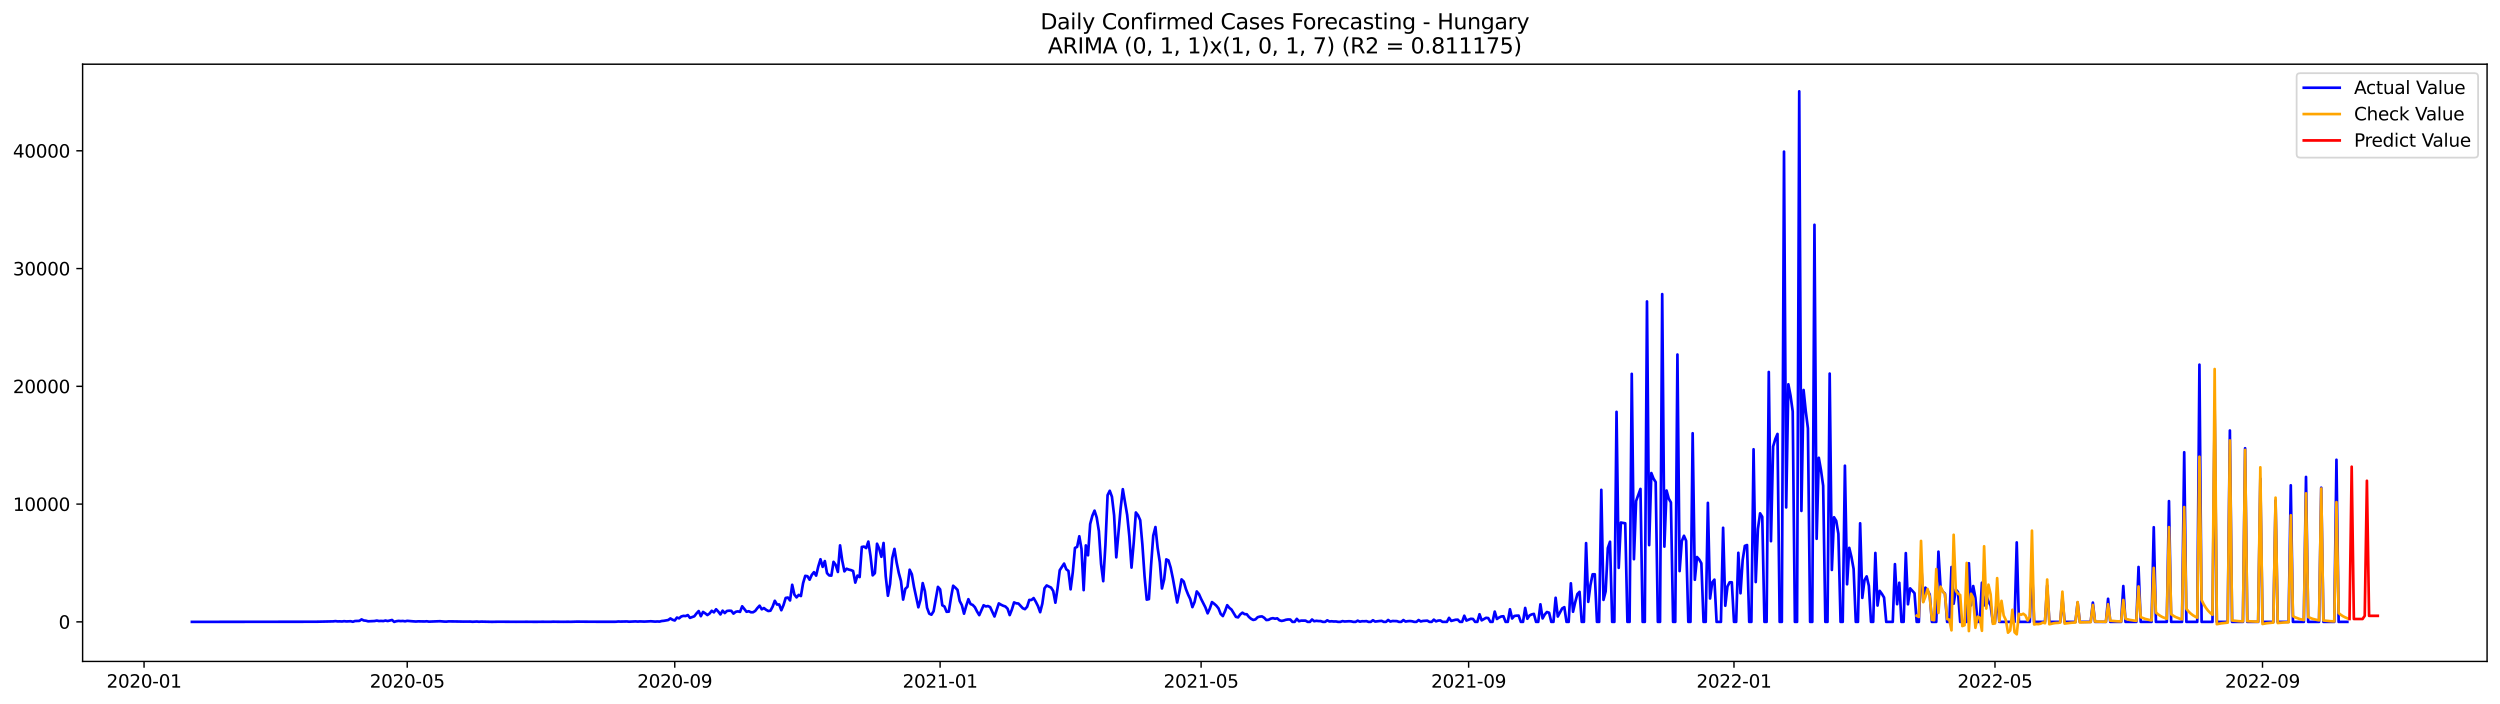 <?xml version="1.0" encoding="utf-8" standalone="no"?>
<!DOCTYPE svg PUBLIC "-//W3C//DTD SVG 1.1//EN"
  "http://www.w3.org/Graphics/SVG/1.1/DTD/svg11.dtd">
<svg xmlns:xlink="http://www.w3.org/1999/xlink" width="1392.412pt" height="392.274pt" viewBox="0 0 1392.412 392.274" xmlns="http://www.w3.org/2000/svg" version="1.1">
 <defs>
  <style type="text/css">*{stroke-linejoin: round; stroke-linecap: butt}</style>
 </defs>
 <g id="figure_1">
  <g id="patch_1">
   <path d="M 0 392.274 
L 1392.412 392.274 
L 1392.412 0 
L 0 0 
z
" style="fill: #ffffff"/>
  </g>
  <g id="axes_1">
   <g id="patch_2">
    <path d="M 46.013 368.396 
L 1385.213 368.396 
L 1385.213 35.755 
L 46.013 35.755 
z
" style="fill: #ffffff"/>
   </g>
   <g id="matplotlib.axis_1">
    <g id="xtick_1">
     <g id="line2d_1">
      <defs>
       <path id="ma8d5a9055b" d="M 0 0 
L 0 3.5 
" style="stroke: #000000; stroke-width: 0.8"/>
      </defs>
      <g>
       <use xlink:href="#ma8d5a9055b" x="80.234" y="368.396" style="stroke: #000000; stroke-width: 0.8"/>
      </g>
     </g>
     <g id="text_1">
      <!-- 2020-01 -->
      <g transform="translate(59.343 382.994)scale(0.1 -0.1)">
       <defs>
        <path id="DejaVuSans-32" d="M 1228 531 
L 3431 531 
L 3431 0 
L 469 0 
L 469 531 
Q 828 903 1448 1529 
Q 2069 2156 2228 2338 
Q 2531 2678 2651 2914 
Q 2772 3150 2772 3378 
Q 2772 3750 2511 3984 
Q 2250 4219 1831 4219 
Q 1534 4219 1204 4116 
Q 875 4013 500 3803 
L 500 4441 
Q 881 4594 1212 4672 
Q 1544 4750 1819 4750 
Q 2544 4750 2975 4387 
Q 3406 4025 3406 3419 
Q 3406 3131 3298 2873 
Q 3191 2616 2906 2266 
Q 2828 2175 2409 1742 
Q 1991 1309 1228 531 
z
" transform="scale(0.016)"/>
        <path id="DejaVuSans-30" d="M 2034 4250 
Q 1547 4250 1301 3770 
Q 1056 3291 1056 2328 
Q 1056 1369 1301 889 
Q 1547 409 2034 409 
Q 2525 409 2770 889 
Q 3016 1369 3016 2328 
Q 3016 3291 2770 3770 
Q 2525 4250 2034 4250 
z
M 2034 4750 
Q 2819 4750 3233 4129 
Q 3647 3509 3647 2328 
Q 3647 1150 3233 529 
Q 2819 -91 2034 -91 
Q 1250 -91 836 529 
Q 422 1150 422 2328 
Q 422 3509 836 4129 
Q 1250 4750 2034 4750 
z
" transform="scale(0.016)"/>
        <path id="DejaVuSans-2d" d="M 313 2009 
L 1997 2009 
L 1997 1497 
L 313 1497 
L 313 2009 
z
" transform="scale(0.016)"/>
        <path id="DejaVuSans-31" d="M 794 531 
L 1825 531 
L 1825 4091 
L 703 3866 
L 703 4441 
L 1819 4666 
L 2450 4666 
L 2450 531 
L 3481 531 
L 3481 0 
L 794 0 
L 794 531 
z
" transform="scale(0.016)"/>
       </defs>
       <use xlink:href="#DejaVuSans-32"/>
       <use xlink:href="#DejaVuSans-30" x="63.623"/>
       <use xlink:href="#DejaVuSans-32" x="127.246"/>
       <use xlink:href="#DejaVuSans-30" x="190.869"/>
       <use xlink:href="#DejaVuSans-2d" x="254.492"/>
       <use xlink:href="#DejaVuSans-30" x="290.576"/>
       <use xlink:href="#DejaVuSans-31" x="354.199"/>
      </g>
     </g>
    </g>
    <g id="xtick_2">
     <g id="line2d_2">
      <g>
       <use xlink:href="#ma8d5a9055b" x="226.814" y="368.396" style="stroke: #000000; stroke-width: 0.8"/>
      </g>
     </g>
     <g id="text_2">
      <!-- 2020-05 -->
      <g transform="translate(205.922 382.994)scale(0.1 -0.1)">
       <defs>
        <path id="DejaVuSans-35" d="M 691 4666 
L 3169 4666 
L 3169 4134 
L 1269 4134 
L 1269 2991 
Q 1406 3038 1543 3061 
Q 1681 3084 1819 3084 
Q 2600 3084 3056 2656 
Q 3513 2228 3513 1497 
Q 3513 744 3044 326 
Q 2575 -91 1722 -91 
Q 1428 -91 1123 -41 
Q 819 9 494 109 
L 494 744 
Q 775 591 1075 516 
Q 1375 441 1709 441 
Q 2250 441 2565 725 
Q 2881 1009 2881 1497 
Q 2881 1984 2565 2268 
Q 2250 2553 1709 2553 
Q 1456 2553 1204 2497 
Q 953 2441 691 2322 
L 691 4666 
z
" transform="scale(0.016)"/>
       </defs>
       <use xlink:href="#DejaVuSans-32"/>
       <use xlink:href="#DejaVuSans-30" x="63.623"/>
       <use xlink:href="#DejaVuSans-32" x="127.246"/>
       <use xlink:href="#DejaVuSans-30" x="190.869"/>
       <use xlink:href="#DejaVuSans-2d" x="254.492"/>
       <use xlink:href="#DejaVuSans-30" x="290.576"/>
       <use xlink:href="#DejaVuSans-35" x="354.199"/>
      </g>
     </g>
    </g>
    <g id="xtick_3">
     <g id="line2d_3">
      <g>
       <use xlink:href="#ma8d5a9055b" x="375.815" y="368.396" style="stroke: #000000; stroke-width: 0.8"/>
      </g>
     </g>
     <g id="text_3">
      <!-- 2020-09 -->
      <g transform="translate(354.924 382.994)scale(0.1 -0.1)">
       <defs>
        <path id="DejaVuSans-39" d="M 703 97 
L 703 672 
Q 941 559 1184 500 
Q 1428 441 1663 441 
Q 2288 441 2617 861 
Q 2947 1281 2994 2138 
Q 2813 1869 2534 1725 
Q 2256 1581 1919 1581 
Q 1219 1581 811 2004 
Q 403 2428 403 3163 
Q 403 3881 828 4315 
Q 1253 4750 1959 4750 
Q 2769 4750 3195 4129 
Q 3622 3509 3622 2328 
Q 3622 1225 3098 567 
Q 2575 -91 1691 -91 
Q 1453 -91 1209 -44 
Q 966 3 703 97 
z
M 1959 2075 
Q 2384 2075 2632 2365 
Q 2881 2656 2881 3163 
Q 2881 3666 2632 3958 
Q 2384 4250 1959 4250 
Q 1534 4250 1286 3958 
Q 1038 3666 1038 3163 
Q 1038 2656 1286 2365 
Q 1534 2075 1959 2075 
z
" transform="scale(0.016)"/>
       </defs>
       <use xlink:href="#DejaVuSans-32"/>
       <use xlink:href="#DejaVuSans-30" x="63.623"/>
       <use xlink:href="#DejaVuSans-32" x="127.246"/>
       <use xlink:href="#DejaVuSans-30" x="190.869"/>
       <use xlink:href="#DejaVuSans-2d" x="254.492"/>
       <use xlink:href="#DejaVuSans-30" x="290.576"/>
       <use xlink:href="#DejaVuSans-39" x="354.199"/>
      </g>
     </g>
    </g>
    <g id="xtick_4">
     <g id="line2d_4">
      <g>
       <use xlink:href="#ma8d5a9055b" x="523.606" y="368.396" style="stroke: #000000; stroke-width: 0.8"/>
      </g>
     </g>
     <g id="text_4">
      <!-- 2021-01 -->
      <g transform="translate(502.715 382.994)scale(0.1 -0.1)">
       <use xlink:href="#DejaVuSans-32"/>
       <use xlink:href="#DejaVuSans-30" x="63.623"/>
       <use xlink:href="#DejaVuSans-32" x="127.246"/>
       <use xlink:href="#DejaVuSans-31" x="190.869"/>
       <use xlink:href="#DejaVuSans-2d" x="254.492"/>
       <use xlink:href="#DejaVuSans-30" x="290.576"/>
       <use xlink:href="#DejaVuSans-31" x="354.199"/>
      </g>
     </g>
    </g>
    <g id="xtick_5">
     <g id="line2d_5">
      <g>
       <use xlink:href="#ma8d5a9055b" x="668.974" y="368.396" style="stroke: #000000; stroke-width: 0.8"/>
      </g>
     </g>
     <g id="text_5">
      <!-- 2021-05 -->
      <g transform="translate(648.082 382.994)scale(0.1 -0.1)">
       <use xlink:href="#DejaVuSans-32"/>
       <use xlink:href="#DejaVuSans-30" x="63.623"/>
       <use xlink:href="#DejaVuSans-32" x="127.246"/>
       <use xlink:href="#DejaVuSans-31" x="190.869"/>
       <use xlink:href="#DejaVuSans-2d" x="254.492"/>
       <use xlink:href="#DejaVuSans-30" x="290.576"/>
       <use xlink:href="#DejaVuSans-35" x="354.199"/>
      </g>
     </g>
    </g>
    <g id="xtick_6">
     <g id="line2d_6">
      <g>
       <use xlink:href="#ma8d5a9055b" x="817.976" y="368.396" style="stroke: #000000; stroke-width: 0.8"/>
      </g>
     </g>
     <g id="text_6">
      <!-- 2021-09 -->
      <g transform="translate(797.084 382.994)scale(0.1 -0.1)">
       <use xlink:href="#DejaVuSans-32"/>
       <use xlink:href="#DejaVuSans-30" x="63.623"/>
       <use xlink:href="#DejaVuSans-32" x="127.246"/>
       <use xlink:href="#DejaVuSans-31" x="190.869"/>
       <use xlink:href="#DejaVuSans-2d" x="254.492"/>
       <use xlink:href="#DejaVuSans-30" x="290.576"/>
       <use xlink:href="#DejaVuSans-39" x="354.199"/>
      </g>
     </g>
    </g>
    <g id="xtick_7">
     <g id="line2d_7">
      <g>
       <use xlink:href="#ma8d5a9055b" x="965.766" y="368.396" style="stroke: #000000; stroke-width: 0.8"/>
      </g>
     </g>
     <g id="text_7">
      <!-- 2022-01 -->
      <g transform="translate(944.875 382.994)scale(0.1 -0.1)">
       <use xlink:href="#DejaVuSans-32"/>
       <use xlink:href="#DejaVuSans-30" x="63.623"/>
       <use xlink:href="#DejaVuSans-32" x="127.246"/>
       <use xlink:href="#DejaVuSans-32" x="190.869"/>
       <use xlink:href="#DejaVuSans-2d" x="254.492"/>
       <use xlink:href="#DejaVuSans-30" x="290.576"/>
       <use xlink:href="#DejaVuSans-31" x="354.199"/>
      </g>
     </g>
    </g>
    <g id="xtick_8">
     <g id="line2d_8">
      <g>
       <use xlink:href="#ma8d5a9055b" x="1111.134" y="368.396" style="stroke: #000000; stroke-width: 0.8"/>
      </g>
     </g>
     <g id="text_8">
      <!-- 2022-05 -->
      <g transform="translate(1090.242 382.994)scale(0.1 -0.1)">
       <use xlink:href="#DejaVuSans-32"/>
       <use xlink:href="#DejaVuSans-30" x="63.623"/>
       <use xlink:href="#DejaVuSans-32" x="127.246"/>
       <use xlink:href="#DejaVuSans-32" x="190.869"/>
       <use xlink:href="#DejaVuSans-2d" x="254.492"/>
       <use xlink:href="#DejaVuSans-30" x="290.576"/>
       <use xlink:href="#DejaVuSans-35" x="354.199"/>
      </g>
     </g>
    </g>
    <g id="xtick_9">
     <g id="line2d_9">
      <g>
       <use xlink:href="#ma8d5a9055b" x="1260.136" y="368.396" style="stroke: #000000; stroke-width: 0.8"/>
      </g>
     </g>
     <g id="text_9">
      <!-- 2022-09 -->
      <g transform="translate(1239.244 382.994)scale(0.1 -0.1)">
       <use xlink:href="#DejaVuSans-32"/>
       <use xlink:href="#DejaVuSans-30" x="63.623"/>
       <use xlink:href="#DejaVuSans-32" x="127.246"/>
       <use xlink:href="#DejaVuSans-32" x="190.869"/>
       <use xlink:href="#DejaVuSans-2d" x="254.492"/>
       <use xlink:href="#DejaVuSans-30" x="290.576"/>
       <use xlink:href="#DejaVuSans-39" x="354.199"/>
      </g>
     </g>
    </g>
   </g>
   <g id="matplotlib.axis_2">
    <g id="ytick_1">
     <g id="line2d_10">
      <defs>
       <path id="m5f17b86c7e" d="M 0 0 
L -3.5 0 
" style="stroke: #000000; stroke-width: 0.8"/>
      </defs>
      <g>
       <use xlink:href="#m5f17b86c7e" x="46.013" y="346.365" style="stroke: #000000; stroke-width: 0.8"/>
      </g>
     </g>
     <g id="text_10">
      <!-- 0 -->
      <g transform="translate(32.65 350.164)scale(0.1 -0.1)">
       <use xlink:href="#DejaVuSans-30"/>
      </g>
     </g>
    </g>
    <g id="ytick_2">
     <g id="line2d_11">
      <g>
       <use xlink:href="#m5f17b86c7e" x="46.013" y="280.769" style="stroke: #000000; stroke-width: 0.8"/>
      </g>
     </g>
     <g id="text_11">
      <!-- 10000 -->
      <g transform="translate(7.2 284.568)scale(0.1 -0.1)">
       <use xlink:href="#DejaVuSans-31"/>
       <use xlink:href="#DejaVuSans-30" x="63.623"/>
       <use xlink:href="#DejaVuSans-30" x="127.246"/>
       <use xlink:href="#DejaVuSans-30" x="190.869"/>
       <use xlink:href="#DejaVuSans-30" x="254.492"/>
      </g>
     </g>
    </g>
    <g id="ytick_3">
     <g id="line2d_12">
      <g>
       <use xlink:href="#m5f17b86c7e" x="46.013" y="215.173" style="stroke: #000000; stroke-width: 0.8"/>
      </g>
     </g>
     <g id="text_12">
      <!-- 20000 -->
      <g transform="translate(7.2 218.972)scale(0.1 -0.1)">
       <use xlink:href="#DejaVuSans-32"/>
       <use xlink:href="#DejaVuSans-30" x="63.623"/>
       <use xlink:href="#DejaVuSans-30" x="127.246"/>
       <use xlink:href="#DejaVuSans-30" x="190.869"/>
       <use xlink:href="#DejaVuSans-30" x="254.492"/>
      </g>
     </g>
    </g>
    <g id="ytick_4">
     <g id="line2d_13">
      <g>
       <use xlink:href="#m5f17b86c7e" x="46.013" y="149.577" style="stroke: #000000; stroke-width: 0.8"/>
      </g>
     </g>
     <g id="text_13">
      <!-- 30000 -->
      <g transform="translate(7.2 153.377)scale(0.1 -0.1)">
       <defs>
        <path id="DejaVuSans-33" d="M 2597 2516 
Q 3050 2419 3304 2112 
Q 3559 1806 3559 1356 
Q 3559 666 3084 287 
Q 2609 -91 1734 -91 
Q 1441 -91 1130 -33 
Q 819 25 488 141 
L 488 750 
Q 750 597 1062 519 
Q 1375 441 1716 441 
Q 2309 441 2620 675 
Q 2931 909 2931 1356 
Q 2931 1769 2642 2001 
Q 2353 2234 1838 2234 
L 1294 2234 
L 1294 2753 
L 1863 2753 
Q 2328 2753 2575 2939 
Q 2822 3125 2822 3475 
Q 2822 3834 2567 4026 
Q 2313 4219 1838 4219 
Q 1578 4219 1281 4162 
Q 984 4106 628 3988 
L 628 4550 
Q 988 4650 1302 4700 
Q 1616 4750 1894 4750 
Q 2613 4750 3031 4423 
Q 3450 4097 3450 3541 
Q 3450 3153 3228 2886 
Q 3006 2619 2597 2516 
z
" transform="scale(0.016)"/>
       </defs>
       <use xlink:href="#DejaVuSans-33"/>
       <use xlink:href="#DejaVuSans-30" x="63.623"/>
       <use xlink:href="#DejaVuSans-30" x="127.246"/>
       <use xlink:href="#DejaVuSans-30" x="190.869"/>
       <use xlink:href="#DejaVuSans-30" x="254.492"/>
      </g>
     </g>
    </g>
    <g id="ytick_5">
     <g id="line2d_14">
      <g>
       <use xlink:href="#m5f17b86c7e" x="46.013" y="83.982" style="stroke: #000000; stroke-width: 0.8"/>
      </g>
     </g>
     <g id="text_14">
      <!-- 40000 -->
      <g transform="translate(7.2 87.781)scale(0.1 -0.1)">
       <defs>
        <path id="DejaVuSans-34" d="M 2419 4116 
L 825 1625 
L 2419 1625 
L 2419 4116 
z
M 2253 4666 
L 3047 4666 
L 3047 1625 
L 3713 1625 
L 3713 1100 
L 3047 1100 
L 3047 0 
L 2419 0 
L 2419 1100 
L 313 1100 
L 313 1709 
L 2253 4666 
z
" transform="scale(0.016)"/>
       </defs>
       <use xlink:href="#DejaVuSans-34"/>
       <use xlink:href="#DejaVuSans-30" x="63.623"/>
       <use xlink:href="#DejaVuSans-30" x="127.246"/>
       <use xlink:href="#DejaVuSans-30" x="190.869"/>
       <use xlink:href="#DejaVuSans-30" x="254.492"/>
      </g>
     </g>
    </g>
   </g>
   <g id="line2d_15">
    <path d="M 106.885 346.365 
L 175.935 346.286 
L 184.415 346.109 
L 185.626 346.083 
L 186.837 345.938 
L 188.049 346.109 
L 189.26 346.069 
L 190.472 346.148 
L 191.683 345.971 
L 192.894 346.115 
L 195.317 346.004 
L 196.529 346.292 
L 197.74 345.886 
L 200.163 345.807 
L 201.374 344.987 
L 202.586 345.577 
L 203.797 345.709 
L 205.008 346.05 
L 208.643 345.886 
L 209.854 345.636 
L 211.065 345.899 
L 212.277 345.827 
L 213.488 345.919 
L 214.7 345.617 
L 215.911 345.905 
L 218.334 345.322 
L 219.545 346.365 
L 220.757 345.991 
L 221.968 345.82 
L 223.179 345.932 
L 224.391 345.853 
L 225.602 346.05 
L 226.814 345.787 
L 229.236 345.997 
L 231.659 346.168 
L 232.871 346.063 
L 236.505 346.135 
L 237.716 346.037 
L 238.928 346.227 
L 244.985 345.997 
L 247.407 346.194 
L 248.619 346.227 
L 249.83 346.089 
L 253.464 346.135 
L 258.31 346.22 
L 261.944 346.194 
L 263.156 346.306 
L 265.578 346.174 
L 266.79 346.299 
L 268.001 346.214 
L 274.058 346.345 
L 277.692 346.273 
L 287.383 346.332 
L 293.44 346.306 
L 298.286 346.345 
L 301.92 346.306 
L 306.766 346.325 
L 307.977 346.26 
L 310.4 346.299 
L 314.034 346.332 
L 316.457 346.292 
L 317.668 346.332 
L 321.303 346.22 
L 327.36 346.273 
L 330.994 346.292 
L 339.474 346.306 
L 343.108 346.292 
L 344.319 346.148 
L 345.531 346.207 
L 349.165 346.135 
L 350.376 346.266 
L 354.01 346.102 
L 355.222 346.207 
L 356.433 346.109 
L 358.856 346.207 
L 362.49 346.023 
L 364.913 346.22 
L 366.124 346.128 
L 367.336 346.207 
L 368.547 345.886 
L 369.758 345.768 
L 372.181 345.328 
L 373.393 344.449 
L 374.604 345.197 
L 375.815 345.591 
L 377.027 343.97 
L 378.238 344.39 
L 379.45 343.354 
L 380.661 343.019 
L 381.872 343.118 
L 383.084 342.586 
L 384.295 344.128 
L 386.718 343.242 
L 387.929 341.655 
L 389.141 340.356 
L 390.352 343.19 
L 391.564 340.828 
L 392.775 341.602 
L 393.986 342.553 
L 395.198 341.707 
L 396.409 340.192 
L 397.621 341.058 
L 398.832 339.346 
L 400.043 340.618 
L 401.255 342.212 
L 402.466 340.126 
L 403.678 341.445 
L 404.889 340.284 
L 406.1 340.133 
L 407.312 340.218 
L 408.523 341.76 
L 409.735 340.782 
L 410.946 340.5 
L 412.157 340.802 
L 413.369 337.693 
L 415.792 340.736 
L 417.003 340.428 
L 418.214 340.999 
L 419.426 341.012 
L 420.637 340.251 
L 421.849 338.651 
L 423.06 337.352 
L 424.271 339.359 
L 425.483 338.67 
L 426.694 339.641 
L 427.906 340.33 
L 429.117 340.133 
L 430.328 337.883 
L 431.54 334.616 
L 432.751 336.696 
L 433.963 336.67 
L 435.174 339.877 
L 436.385 337.03 
L 437.597 333.036 
L 438.808 332.812 
L 440.02 334.426 
L 441.231 325.708 
L 442.442 331.173 
L 443.654 332.727 
L 444.865 331.337 
L 446.077 331.973 
L 447.288 324.81 
L 448.499 320.73 
L 449.711 320.927 
L 450.922 322.875 
L 452.134 320.198 
L 453.345 318.69 
L 454.556 320.599 
L 455.768 315.476 
L 456.979 311.481 
L 458.191 315.712 
L 459.402 312.504 
L 460.613 319.208 
L 461.825 320.487 
L 463.036 320.605 
L 464.248 312.93 
L 465.459 314.642 
L 466.67 318.565 
L 467.882 303.76 
L 469.093 312.235 
L 470.304 318.224 
L 471.516 316.768 
L 472.727 317.24 
L 473.939 317.522 
L 475.15 318.027 
L 476.361 324.495 
L 477.573 320.592 
L 478.784 321.399 
L 479.996 304.646 
L 481.207 304.429 
L 482.418 305.249 
L 483.63 301.635 
L 484.841 309.664 
L 486.053 320.448 
L 487.264 319.234 
L 488.475 302.842 
L 489.687 305.617 
L 490.898 310.123 
L 492.11 302.435 
L 493.321 320.979 
L 494.532 331.809 
L 495.744 325.236 
L 496.955 310.844 
L 498.167 305.715 
L 499.378 313.258 
L 500.589 319.123 
L 501.801 323.603 
L 503.012 333.947 
L 504.224 327.972 
L 505.435 326.804 
L 506.646 317.319 
L 507.858 319.831 
L 509.069 326.902 
L 511.492 338.244 
L 512.703 333.941 
L 513.915 324.77 
L 515.126 329.244 
L 516.338 338.506 
L 517.549 341.786 
L 518.76 342.37 
L 519.972 340.448 
L 522.395 326.876 
L 523.606 328.234 
L 524.817 337.116 
L 526.029 337.791 
L 527.24 340.75 
L 528.452 340.658 
L 529.663 332.937 
L 530.874 326.24 
L 532.086 327.296 
L 533.297 328.549 
L 534.509 334.702 
L 535.72 337.057 
L 536.931 341.799 
L 538.143 337.457 
L 539.354 333.731 
L 540.566 336.44 
L 541.777 336.932 
L 542.988 338.224 
L 544.2 340.625 
L 545.411 342.606 
L 547.834 337.116 
L 549.045 337.765 
L 550.257 337.549 
L 551.468 338.119 
L 553.891 343.354 
L 556.314 336.073 
L 557.525 336.794 
L 558.737 337.378 
L 559.948 337.791 
L 561.159 338.992 
L 562.371 342.573 
L 563.582 339.49 
L 564.794 335.528 
L 566.005 336.027 
L 567.216 336.125 
L 569.639 338.755 
L 570.85 339.287 
L 572.062 337.975 
L 573.273 334.151 
L 574.485 334.164 
L 575.696 333.114 
L 576.907 335.167 
L 578.119 337.594 
L 579.33 340.966 
L 580.542 336.21 
L 581.753 327.65 
L 582.964 326.076 
L 585.387 327.263 
L 586.599 329.159 
L 587.81 335.686 
L 589.021 327.637 
L 590.233 317.601 
L 592.656 313.908 
L 593.867 317.05 
L 595.078 317.988 
L 596.29 328.234 
L 597.501 318.742 
L 598.713 305.184 
L 599.924 304.587 
L 601.135 298.683 
L 602.347 305.689 
L 603.558 328.68 
L 604.77 303.767 
L 605.981 309.283 
L 607.192 291.841 
L 608.404 287.256 
L 609.615 284.416 
L 610.827 288.227 
L 612.038 295.817 
L 613.249 314.052 
L 614.461 323.695 
L 615.672 303.714 
L 616.884 275.79 
L 618.095 273.343 
L 619.306 276.669 
L 620.518 287.027 
L 621.729 310.412 
L 624.152 283.15 
L 625.363 272.471 
L 627.786 286.791 
L 628.998 298.722 
L 630.209 316.131 
L 631.42 302.415 
L 632.632 285.439 
L 633.843 286.968 
L 635.055 289.71 
L 636.266 303.294 
L 637.477 320.953 
L 638.689 333.967 
L 639.9 333.685 
L 641.112 314.787 
L 642.323 298.316 
L 643.534 293.54 
L 644.746 305.065 
L 645.957 313.062 
L 647.169 327.755 
L 648.38 322.77 
L 649.591 311.553 
L 650.803 312.15 
L 652.014 316.164 
L 653.226 322.055 
L 655.648 335.574 
L 656.86 329.789 
L 658.071 322.704 
L 659.283 323.885 
L 660.494 328.024 
L 661.705 331.094 
L 662.917 333.665 
L 664.128 338.145 
L 665.34 335.266 
L 666.551 329.415 
L 667.762 330.851 
L 668.974 333.567 
L 671.396 338.368 
L 672.608 341.602 
L 673.819 338.952 
L 675.031 335.344 
L 676.242 336.256 
L 677.453 337.339 
L 678.665 338.854 
L 679.876 341.924 
L 681.088 343.131 
L 682.299 340.428 
L 683.51 337.076 
L 684.722 338.559 
L 685.933 339.549 
L 688.356 343.57 
L 689.567 343.859 
L 690.779 342.212 
L 691.99 341.248 
L 693.202 342.055 
L 694.413 342.121 
L 695.624 343.636 
L 696.836 344.672 
L 698.047 345.289 
L 699.259 344.967 
L 700.47 343.767 
L 701.681 343.426 
L 702.893 343.314 
L 704.104 344.069 
L 705.316 345.341 
L 706.527 345.223 
L 707.738 344.561 
L 708.95 344.298 
L 710.161 344.6 
L 711.373 344.397 
L 712.584 345.466 
L 713.795 345.833 
L 715.007 345.597 
L 716.218 345.19 
L 717.43 345.013 
L 718.641 345.059 
L 719.852 346.365 
L 721.064 346.365 
L 722.275 344.692 
L 723.487 345.991 
L 724.698 345.663 
L 727.121 345.669 
L 728.332 346.365 
L 729.544 346.365 
L 730.755 345.04 
L 731.966 346.01 
L 733.178 345.768 
L 734.389 345.912 
L 735.601 345.932 
L 736.812 346.365 
L 738.023 346.365 
L 739.235 345.499 
L 740.446 346.142 
L 741.658 346.023 
L 742.869 346.155 
L 744.08 346.122 
L 745.292 346.365 
L 746.503 346.365 
L 747.715 345.938 
L 748.926 346.155 
L 751.349 346.004 
L 752.56 346.076 
L 753.772 346.365 
L 754.983 346.365 
L 756.194 345.695 
L 757.406 346.253 
L 758.617 345.997 
L 759.829 346.043 
L 761.04 345.945 
L 762.251 346.365 
L 763.463 346.365 
L 764.674 345.453 
L 765.885 346.201 
L 768.308 345.899 
L 769.52 345.807 
L 770.731 346.365 
L 771.942 346.365 
L 773.154 345.308 
L 774.365 346.194 
L 775.577 345.879 
L 777.999 345.945 
L 779.211 346.365 
L 780.422 346.365 
L 781.634 345.348 
L 782.845 346.194 
L 784.056 345.978 
L 785.268 345.892 
L 786.479 346.023 
L 787.691 346.365 
L 788.902 346.365 
L 790.113 345.341 
L 791.325 346.135 
L 792.536 345.84 
L 794.959 345.682 
L 796.17 346.365 
L 797.382 346.365 
L 798.593 345.131 
L 799.805 346.069 
L 801.016 345.65 
L 802.227 345.558 
L 803.439 346.365 
L 805.862 346.365 
L 807.073 344.134 
L 808.284 345.827 
L 810.707 345.184 
L 811.919 345.125 
L 813.13 346.365 
L 814.341 346.365 
L 815.553 342.947 
L 816.764 345.643 
L 819.187 344.646 
L 820.398 344.744 
L 821.61 346.365 
L 822.821 346.365 
L 824.033 342.114 
L 825.244 345.512 
L 827.667 344.102 
L 828.878 344.246 
L 830.09 346.365 
L 831.301 346.365 
L 832.512 340.638 
L 833.724 344.751 
L 834.935 343.931 
L 836.147 343.36 
L 837.358 343.223 
L 838.569 346.365 
L 839.781 346.365 
L 840.992 339.333 
L 842.204 344.469 
L 843.415 343.078 
L 844.626 342.914 
L 845.838 342.881 
L 847.049 346.365 
L 848.261 346.365 
L 849.472 338.605 
L 850.683 344.626 
L 851.895 342.783 
L 853.106 342.212 
L 854.318 341.911 
L 855.529 346.365 
L 856.74 346.365 
L 857.952 336.578 
L 859.163 344.436 
L 860.375 342.239 
L 861.586 340.874 
L 862.797 341.287 
L 864.009 346.365 
L 865.22 346.365 
L 866.431 332.944 
L 867.643 343.38 
L 870.066 338.88 
L 871.277 338.172 
L 872.488 346.365 
L 873.7 346.365 
L 874.911 324.889 
L 876.123 340.73 
L 877.334 335.423 
L 878.545 330.877 
L 879.757 329.651 
L 880.968 346.365 
L 882.18 346.365 
L 883.391 302.494 
L 884.602 335.207 
L 885.814 325.866 
L 887.025 319.87 
L 888.237 319.857 
L 889.448 346.365 
L 890.659 346.365 
L 891.871 272.825 
L 893.082 334.118 
L 894.294 329.342 
L 895.505 305.249 
L 896.716 301.733 
L 897.928 346.365 
L 899.139 346.365 
L 900.351 229.381 
L 901.562 316.269 
L 902.773 291.041 
L 905.196 291.461 
L 906.408 346.365 
L 907.619 346.365 
L 908.83 208.22 
L 910.042 311.448 
L 911.253 279.031 
L 913.676 272.314 
L 914.887 346.365 
L 916.099 346.365 
L 917.31 167.885 
L 918.522 303.609 
L 919.733 263.471 
L 920.944 266.567 
L 922.156 268.496 
L 923.367 346.365 
L 924.579 346.365 
L 925.79 163.812 
L 927.001 304.449 
L 928.213 273.212 
L 929.424 277.712 
L 930.636 279.831 
L 931.847 346.365 
L 933.058 346.365 
L 934.27 197.469 
L 935.481 318.086 
L 936.693 301.438 
L 937.904 298.414 
L 939.115 301.208 
L 940.327 346.365 
L 941.538 346.365 
L 942.75 241.3 
L 943.961 322.914 
L 945.172 310.248 
L 946.384 311.612 
L 947.595 313.718 
L 948.807 346.365 
L 950.018 346.365 
L 951.229 280.08 
L 952.441 333.344 
L 953.652 324.331 
L 954.864 322.842 
L 956.075 346.365 
L 958.498 346.365 
L 959.709 293.96 
L 960.921 337.378 
L 962.132 326.653 
L 963.343 324.318 
L 964.555 324.324 
L 965.766 346.365 
L 966.977 346.365 
L 968.189 307.893 
L 969.4 330.431 
L 970.612 311.796 
L 971.823 304.029 
L 973.034 303.57 
L 974.246 346.365 
L 975.457 346.365 
L 976.669 250.234 
L 977.88 324.18 
L 979.091 294.655 
L 980.303 285.912 
L 981.514 287.847 
L 982.726 346.365 
L 983.937 346.365 
L 985.148 207.177 
L 986.36 301.425 
L 987.571 248.693 
L 988.783 244.521 
L 989.994 241.693 
L 991.205 346.365 
L 992.417 346.365 
L 993.628 84.454 
L 994.84 282.625 
L 996.051 214.032 
L 997.262 220.335 
L 998.474 229.152 
L 999.685 346.365 
L 1000.897 346.365 
L 1002.108 50.876 
L 1003.319 284.56 
L 1004.531 217.207 
L 1005.742 228.988 
L 1006.954 238.558 
L 1008.165 346.365 
L 1009.376 346.365 
L 1010.588 125.202 
L 1011.799 300.1 
L 1013.011 254.977 
L 1014.222 261.844 
L 1015.433 270.542 
L 1016.645 346.365 
L 1017.856 346.365 
L 1019.068 208.082 
L 1020.279 317.43 
L 1021.49 288.096 
L 1022.702 290.097 
L 1023.913 297.299 
L 1025.125 346.365 
L 1026.336 346.365 
L 1027.547 259.378 
L 1028.759 325.42 
L 1029.97 305.131 
L 1031.182 310.208 
L 1032.393 316.86 
L 1033.604 346.365 
L 1034.816 346.365 
L 1036.027 291.461 
L 1037.239 333.003 
L 1038.45 323.15 
L 1039.661 321.031 
L 1040.873 326.266 
L 1042.084 346.365 
L 1043.296 346.365 
L 1044.507 307.978 
L 1045.718 337.266 
L 1046.93 329.1 
L 1048.141 330.772 
L 1049.353 332.799 
L 1050.564 346.365 
L 1054.198 346.365 
L 1055.41 314.21 
L 1056.621 336.506 
L 1057.832 324.574 
L 1059.044 346.365 
L 1060.255 346.365 
L 1061.467 308.063 
L 1062.678 336.558 
L 1063.889 327.703 
L 1066.312 330.366 
L 1067.523 346.365 
L 1068.735 346.365 
L 1069.946 312.104 
L 1071.158 335.017 
L 1072.369 327.302 
L 1073.58 328.955 
L 1074.792 331.1 
L 1076.003 346.365 
L 1078.426 346.365 
L 1079.637 307.263 
L 1080.849 327.473 
L 1082.06 329.52 
L 1083.272 330.622 
L 1084.483 346.365 
L 1085.694 346.365 
L 1086.906 315.817 
L 1088.117 336.25 
L 1089.329 328.391 
L 1090.54 329.743 
L 1091.751 346.365 
L 1095.386 346.365 
L 1096.597 313.711 
L 1097.808 337.135 
L 1099.02 326.417 
L 1100.231 332.937 
L 1101.443 346.365 
L 1102.654 346.365 
L 1103.865 324.554 
L 1105.077 337.188 
L 1106.288 331.802 
L 1107.5 334.977 
L 1108.711 337.286 
L 1109.922 346.365 
L 1111.134 346.365 
L 1112.345 332.045 
L 1113.557 346.365 
L 1122.036 346.365 
L 1123.248 302.101 
L 1124.459 346.365 
L 1130.516 346.365 
L 1131.728 315.213 
L 1132.939 346.365 
L 1138.996 346.365 
L 1140.207 326.161 
L 1141.419 346.365 
L 1147.476 346.365 
L 1148.687 332.832 
L 1149.899 346.365 
L 1155.956 346.365 
L 1157.167 335.568 
L 1158.378 346.365 
L 1164.435 346.365 
L 1165.647 335.633 
L 1166.858 346.365 
L 1172.915 346.365 
L 1174.126 333.501 
L 1175.338 346.365 
L 1181.395 346.365 
L 1182.606 326.41 
L 1183.818 346.365 
L 1189.875 346.365 
L 1191.086 315.777 
L 1192.297 346.365 
L 1198.354 346.365 
L 1199.566 293.652 
L 1200.777 346.365 
L 1206.834 346.365 
L 1208.046 279.096 
L 1209.257 346.365 
L 1215.314 346.365 
L 1216.525 251.894 
L 1217.737 346.365 
L 1223.794 346.365 
L 1225.005 203.104 
L 1226.217 346.365 
L 1232.274 346.365 
L 1233.485 227.781 
L 1234.696 346.365 
L 1240.753 346.365 
L 1241.965 239.778 
L 1243.176 346.365 
L 1249.233 346.365 
L 1250.445 249.663 
L 1251.656 346.365 
L 1257.713 346.365 
L 1258.924 266.62 
L 1260.136 346.365 
L 1266.193 346.365 
L 1267.404 278.801 
L 1268.615 346.365 
L 1274.672 346.365 
L 1275.884 270.3 
L 1277.095 346.365 
L 1283.152 346.365 
L 1284.364 265.636 
L 1285.575 346.365 
L 1291.632 346.365 
L 1292.843 271.638 
L 1294.055 346.365 
L 1300.112 346.365 
L 1301.323 256.072 
L 1302.535 346.365 
L 1307.38 346.365 
L 1307.38 346.365 
" clip-path="url(#p0a11a9e102)" style="fill: none; stroke: #0000ff; stroke-width: 1.5; stroke-linecap: square"/>
   </g>
   <g id="line2d_16">
    <path d="M 1067.523 342.939 
L 1068.735 343.626 
L 1069.946 301.289 
L 1071.158 335.387 
L 1072.369 332.35 
L 1073.58 328.002 
L 1074.792 332.332 
L 1076.003 345.2 
L 1077.215 345.433 
L 1078.426 316.947 
L 1079.637 341.371 
L 1080.849 326.749 
L 1082.06 329.353 
L 1083.272 330.892 
L 1084.483 344.804 
L 1085.694 345.117 
L 1086.906 351.071 
L 1088.117 297.859 
L 1089.329 329.048 
L 1090.54 330.65 
L 1091.751 331.365 
L 1092.963 348.688 
L 1094.174 348.222 
L 1095.386 313.543 
L 1096.597 351.489 
L 1097.808 330.711 
L 1099.02 333.121 
L 1100.231 349.649 
L 1101.443 343.452 
L 1102.654 344.036 
L 1103.865 351.327 
L 1105.077 304.262 
L 1106.288 338.925 
L 1107.5 325.635 
L 1108.711 331.032 
L 1109.922 347.433 
L 1111.134 347.219 
L 1112.345 322.006 
L 1113.557 346.032 
L 1114.768 334.668 
L 1115.979 342.819 
L 1117.191 345.336 
L 1118.402 352.387 
L 1119.614 351.18 
L 1120.825 339.647 
L 1122.036 352.163 
L 1123.248 353.276 
L 1124.459 341.865 
L 1125.671 342.407 
L 1126.882 341.839 
L 1128.093 342.746 
L 1129.305 345.573 
L 1130.516 343.51 
L 1131.728 295.562 
L 1132.939 347.797 
L 1134.15 347.581 
L 1135.362 347.609 
L 1136.573 347.359 
L 1137.785 346.742 
L 1138.996 347.108 
L 1140.207 322.784 
L 1141.419 347.68 
L 1143.842 347.141 
L 1145.053 346.985 
L 1146.264 346.944 
L 1147.476 346.74 
L 1148.687 329.535 
L 1149.899 347.317 
L 1153.533 346.862 
L 1155.956 346.687 
L 1157.167 335.335 
L 1158.378 346.67 
L 1164.435 346.462 
L 1165.647 336.964 
L 1166.858 346.176 
L 1172.915 346.303 
L 1174.126 336.548 
L 1175.338 345.705 
L 1178.972 346.027 
L 1181.395 346.149 
L 1182.606 334.167 
L 1183.818 344.638 
L 1186.24 345.261 
L 1188.663 345.659 
L 1189.875 345.8 
L 1191.086 326.637 
L 1192.297 343.737 
L 1194.72 344.685 
L 1197.143 345.29 
L 1198.354 345.506 
L 1199.566 316.297 
L 1200.777 341.14 
L 1201.989 342.187 
L 1203.2 343.024 
L 1204.411 343.693 
L 1206.834 344.657 
L 1208.046 293.602 
L 1209.257 342.092 
L 1210.468 342.948 
L 1211.68 343.633 
L 1214.103 344.618 
L 1215.314 344.968 
L 1216.525 282.425 
L 1217.737 339.13 
L 1218.948 340.579 
L 1220.16 341.739 
L 1221.371 342.666 
L 1222.582 343.407 
L 1223.794 344 
L 1225.005 254.384 
L 1226.217 334.197 
L 1227.428 336.636 
L 1228.639 338.585 
L 1229.851 340.144 
L 1231.062 341.391 
L 1232.274 342.387 
L 1233.485 205.537 
L 1234.696 347.642 
L 1237.119 347.181 
L 1240.753 346.782 
L 1241.965 245.309 
L 1243.176 345.59 
L 1246.81 345.969 
L 1249.233 346.111 
L 1250.445 250.588 
L 1251.656 345.977 
L 1256.502 346.206 
L 1257.713 346.238 
L 1258.924 260.267 
L 1260.136 347.536 
L 1262.558 347.114 
L 1266.193 346.748 
L 1267.404 277.183 
L 1268.615 346.995 
L 1272.25 346.687 
L 1274.672 346.571 
L 1275.884 286.985 
L 1277.095 343.186 
L 1278.307 343.823 
L 1280.729 344.739 
L 1283.152 345.326 
L 1284.364 274.779 
L 1285.575 343.701 
L 1287.998 344.662 
L 1290.421 345.276 
L 1291.632 345.494 
L 1292.843 272.08 
L 1294.055 345.58 
L 1297.689 345.963 
L 1300.112 346.108 
L 1301.323 279.652 
L 1302.535 341.434 
L 1303.746 342.422 
L 1304.957 343.212 
L 1306.169 343.844 
L 1307.38 344.349 
L 1307.38 344.349 
" clip-path="url(#p0a11a9e102)" style="fill: none; stroke: #ffa500; stroke-width: 1.5; stroke-linecap: square"/>
   </g>
   <g id="line2d_17">
    <path d="M 1308.592 344.753 
L 1309.803 259.934 
L 1311.014 344.753 
L 1312.226 344.753 
L 1313.437 344.753 
L 1314.649 344.753 
L 1315.86 344.753 
L 1317.071 343.003 
L 1318.283 267.77 
L 1319.494 343.003 
L 1320.706 343.003 
L 1321.917 343.003 
L 1323.128 343.003 
L 1324.34 343.003 
" clip-path="url(#p0a11a9e102)" style="fill: none; stroke: #ff0000; stroke-width: 1.5; stroke-linecap: square"/>
   </g>
   <g id="patch_3">
    <path d="M 46.013 368.396 
L 46.013 35.755 
" style="fill: none; stroke: #000000; stroke-width: 0.8; stroke-linejoin: miter; stroke-linecap: square"/>
   </g>
   <g id="patch_4">
    <path d="M 1385.213 368.396 
L 1385.213 35.755 
" style="fill: none; stroke: #000000; stroke-width: 0.8; stroke-linejoin: miter; stroke-linecap: square"/>
   </g>
   <g id="patch_5">
    <path d="M 46.013 368.396 
L 1385.213 368.396 
" style="fill: none; stroke: #000000; stroke-width: 0.8; stroke-linejoin: miter; stroke-linecap: square"/>
   </g>
   <g id="patch_6">
    <path d="M 46.013 35.755 
L 1385.213 35.755 
" style="fill: none; stroke: #000000; stroke-width: 0.8; stroke-linejoin: miter; stroke-linecap: square"/>
   </g>
   <g id="text_15">
    <!-- Daily Confirmed Cases Forecasting - Hungary -->
    <g transform="translate(579.491 16.318)scale(0.12 -0.12)">
     <defs>
      <path id="DejaVuSans-44" d="M 1259 4147 
L 1259 519 
L 2022 519 
Q 2988 519 3436 956 
Q 3884 1394 3884 2338 
Q 3884 3275 3436 3711 
Q 2988 4147 2022 4147 
L 1259 4147 
z
M 628 4666 
L 1925 4666 
Q 3281 4666 3915 4102 
Q 4550 3538 4550 2338 
Q 4550 1131 3912 565 
Q 3275 0 1925 0 
L 628 0 
L 628 4666 
z
" transform="scale(0.016)"/>
      <path id="DejaVuSans-61" d="M 2194 1759 
Q 1497 1759 1228 1600 
Q 959 1441 959 1056 
Q 959 750 1161 570 
Q 1363 391 1709 391 
Q 2188 391 2477 730 
Q 2766 1069 2766 1631 
L 2766 1759 
L 2194 1759 
z
M 3341 1997 
L 3341 0 
L 2766 0 
L 2766 531 
Q 2569 213 2275 61 
Q 1981 -91 1556 -91 
Q 1019 -91 701 211 
Q 384 513 384 1019 
Q 384 1609 779 1909 
Q 1175 2209 1959 2209 
L 2766 2209 
L 2766 2266 
Q 2766 2663 2505 2880 
Q 2244 3097 1772 3097 
Q 1472 3097 1187 3025 
Q 903 2953 641 2809 
L 641 3341 
Q 956 3463 1253 3523 
Q 1550 3584 1831 3584 
Q 2591 3584 2966 3190 
Q 3341 2797 3341 1997 
z
" transform="scale(0.016)"/>
      <path id="DejaVuSans-69" d="M 603 3500 
L 1178 3500 
L 1178 0 
L 603 0 
L 603 3500 
z
M 603 4863 
L 1178 4863 
L 1178 4134 
L 603 4134 
L 603 4863 
z
" transform="scale(0.016)"/>
      <path id="DejaVuSans-6c" d="M 603 4863 
L 1178 4863 
L 1178 0 
L 603 0 
L 603 4863 
z
" transform="scale(0.016)"/>
      <path id="DejaVuSans-79" d="M 2059 -325 
Q 1816 -950 1584 -1140 
Q 1353 -1331 966 -1331 
L 506 -1331 
L 506 -850 
L 844 -850 
Q 1081 -850 1212 -737 
Q 1344 -625 1503 -206 
L 1606 56 
L 191 3500 
L 800 3500 
L 1894 763 
L 2988 3500 
L 3597 3500 
L 2059 -325 
z
" transform="scale(0.016)"/>
      <path id="DejaVuSans-20" transform="scale(0.016)"/>
      <path id="DejaVuSans-43" d="M 4122 4306 
L 4122 3641 
Q 3803 3938 3442 4084 
Q 3081 4231 2675 4231 
Q 1875 4231 1450 3742 
Q 1025 3253 1025 2328 
Q 1025 1406 1450 917 
Q 1875 428 2675 428 
Q 3081 428 3442 575 
Q 3803 722 4122 1019 
L 4122 359 
Q 3791 134 3420 21 
Q 3050 -91 2638 -91 
Q 1578 -91 968 557 
Q 359 1206 359 2328 
Q 359 3453 968 4101 
Q 1578 4750 2638 4750 
Q 3056 4750 3426 4639 
Q 3797 4528 4122 4306 
z
" transform="scale(0.016)"/>
      <path id="DejaVuSans-6f" d="M 1959 3097 
Q 1497 3097 1228 2736 
Q 959 2375 959 1747 
Q 959 1119 1226 758 
Q 1494 397 1959 397 
Q 2419 397 2687 759 
Q 2956 1122 2956 1747 
Q 2956 2369 2687 2733 
Q 2419 3097 1959 3097 
z
M 1959 3584 
Q 2709 3584 3137 3096 
Q 3566 2609 3566 1747 
Q 3566 888 3137 398 
Q 2709 -91 1959 -91 
Q 1206 -91 779 398 
Q 353 888 353 1747 
Q 353 2609 779 3096 
Q 1206 3584 1959 3584 
z
" transform="scale(0.016)"/>
      <path id="DejaVuSans-6e" d="M 3513 2113 
L 3513 0 
L 2938 0 
L 2938 2094 
Q 2938 2591 2744 2837 
Q 2550 3084 2163 3084 
Q 1697 3084 1428 2787 
Q 1159 2491 1159 1978 
L 1159 0 
L 581 0 
L 581 3500 
L 1159 3500 
L 1159 2956 
Q 1366 3272 1645 3428 
Q 1925 3584 2291 3584 
Q 2894 3584 3203 3211 
Q 3513 2838 3513 2113 
z
" transform="scale(0.016)"/>
      <path id="DejaVuSans-66" d="M 2375 4863 
L 2375 4384 
L 1825 4384 
Q 1516 4384 1395 4259 
Q 1275 4134 1275 3809 
L 1275 3500 
L 2222 3500 
L 2222 3053 
L 1275 3053 
L 1275 0 
L 697 0 
L 697 3053 
L 147 3053 
L 147 3500 
L 697 3500 
L 697 3744 
Q 697 4328 969 4595 
Q 1241 4863 1831 4863 
L 2375 4863 
z
" transform="scale(0.016)"/>
      <path id="DejaVuSans-72" d="M 2631 2963 
Q 2534 3019 2420 3045 
Q 2306 3072 2169 3072 
Q 1681 3072 1420 2755 
Q 1159 2438 1159 1844 
L 1159 0 
L 581 0 
L 581 3500 
L 1159 3500 
L 1159 2956 
Q 1341 3275 1631 3429 
Q 1922 3584 2338 3584 
Q 2397 3584 2469 3576 
Q 2541 3569 2628 3553 
L 2631 2963 
z
" transform="scale(0.016)"/>
      <path id="DejaVuSans-6d" d="M 3328 2828 
Q 3544 3216 3844 3400 
Q 4144 3584 4550 3584 
Q 5097 3584 5394 3201 
Q 5691 2819 5691 2113 
L 5691 0 
L 5113 0 
L 5113 2094 
Q 5113 2597 4934 2840 
Q 4756 3084 4391 3084 
Q 3944 3084 3684 2787 
Q 3425 2491 3425 1978 
L 3425 0 
L 2847 0 
L 2847 2094 
Q 2847 2600 2669 2842 
Q 2491 3084 2119 3084 
Q 1678 3084 1418 2786 
Q 1159 2488 1159 1978 
L 1159 0 
L 581 0 
L 581 3500 
L 1159 3500 
L 1159 2956 
Q 1356 3278 1631 3431 
Q 1906 3584 2284 3584 
Q 2666 3584 2933 3390 
Q 3200 3197 3328 2828 
z
" transform="scale(0.016)"/>
      <path id="DejaVuSans-65" d="M 3597 1894 
L 3597 1613 
L 953 1613 
Q 991 1019 1311 708 
Q 1631 397 2203 397 
Q 2534 397 2845 478 
Q 3156 559 3463 722 
L 3463 178 
Q 3153 47 2828 -22 
Q 2503 -91 2169 -91 
Q 1331 -91 842 396 
Q 353 884 353 1716 
Q 353 2575 817 3079 
Q 1281 3584 2069 3584 
Q 2775 3584 3186 3129 
Q 3597 2675 3597 1894 
z
M 3022 2063 
Q 3016 2534 2758 2815 
Q 2500 3097 2075 3097 
Q 1594 3097 1305 2825 
Q 1016 2553 972 2059 
L 3022 2063 
z
" transform="scale(0.016)"/>
      <path id="DejaVuSans-64" d="M 2906 2969 
L 2906 4863 
L 3481 4863 
L 3481 0 
L 2906 0 
L 2906 525 
Q 2725 213 2448 61 
Q 2172 -91 1784 -91 
Q 1150 -91 751 415 
Q 353 922 353 1747 
Q 353 2572 751 3078 
Q 1150 3584 1784 3584 
Q 2172 3584 2448 3432 
Q 2725 3281 2906 2969 
z
M 947 1747 
Q 947 1113 1208 752 
Q 1469 391 1925 391 
Q 2381 391 2643 752 
Q 2906 1113 2906 1747 
Q 2906 2381 2643 2742 
Q 2381 3103 1925 3103 
Q 1469 3103 1208 2742 
Q 947 2381 947 1747 
z
" transform="scale(0.016)"/>
      <path id="DejaVuSans-73" d="M 2834 3397 
L 2834 2853 
Q 2591 2978 2328 3040 
Q 2066 3103 1784 3103 
Q 1356 3103 1142 2972 
Q 928 2841 928 2578 
Q 928 2378 1081 2264 
Q 1234 2150 1697 2047 
L 1894 2003 
Q 2506 1872 2764 1633 
Q 3022 1394 3022 966 
Q 3022 478 2636 193 
Q 2250 -91 1575 -91 
Q 1294 -91 989 -36 
Q 684 19 347 128 
L 347 722 
Q 666 556 975 473 
Q 1284 391 1588 391 
Q 1994 391 2212 530 
Q 2431 669 2431 922 
Q 2431 1156 2273 1281 
Q 2116 1406 1581 1522 
L 1381 1569 
Q 847 1681 609 1914 
Q 372 2147 372 2553 
Q 372 3047 722 3315 
Q 1072 3584 1716 3584 
Q 2034 3584 2315 3537 
Q 2597 3491 2834 3397 
z
" transform="scale(0.016)"/>
      <path id="DejaVuSans-46" d="M 628 4666 
L 3309 4666 
L 3309 4134 
L 1259 4134 
L 1259 2759 
L 3109 2759 
L 3109 2228 
L 1259 2228 
L 1259 0 
L 628 0 
L 628 4666 
z
" transform="scale(0.016)"/>
      <path id="DejaVuSans-63" d="M 3122 3366 
L 3122 2828 
Q 2878 2963 2633 3030 
Q 2388 3097 2138 3097 
Q 1578 3097 1268 2742 
Q 959 2388 959 1747 
Q 959 1106 1268 751 
Q 1578 397 2138 397 
Q 2388 397 2633 464 
Q 2878 531 3122 666 
L 3122 134 
Q 2881 22 2623 -34 
Q 2366 -91 2075 -91 
Q 1284 -91 818 406 
Q 353 903 353 1747 
Q 353 2603 823 3093 
Q 1294 3584 2113 3584 
Q 2378 3584 2631 3529 
Q 2884 3475 3122 3366 
z
" transform="scale(0.016)"/>
      <path id="DejaVuSans-74" d="M 1172 4494 
L 1172 3500 
L 2356 3500 
L 2356 3053 
L 1172 3053 
L 1172 1153 
Q 1172 725 1289 603 
Q 1406 481 1766 481 
L 2356 481 
L 2356 0 
L 1766 0 
Q 1100 0 847 248 
Q 594 497 594 1153 
L 594 3053 
L 172 3053 
L 172 3500 
L 594 3500 
L 594 4494 
L 1172 4494 
z
" transform="scale(0.016)"/>
      <path id="DejaVuSans-67" d="M 2906 1791 
Q 2906 2416 2648 2759 
Q 2391 3103 1925 3103 
Q 1463 3103 1205 2759 
Q 947 2416 947 1791 
Q 947 1169 1205 825 
Q 1463 481 1925 481 
Q 2391 481 2648 825 
Q 2906 1169 2906 1791 
z
M 3481 434 
Q 3481 -459 3084 -895 
Q 2688 -1331 1869 -1331 
Q 1566 -1331 1297 -1286 
Q 1028 -1241 775 -1147 
L 775 -588 
Q 1028 -725 1275 -790 
Q 1522 -856 1778 -856 
Q 2344 -856 2625 -561 
Q 2906 -266 2906 331 
L 2906 616 
Q 2728 306 2450 153 
Q 2172 0 1784 0 
Q 1141 0 747 490 
Q 353 981 353 1791 
Q 353 2603 747 3093 
Q 1141 3584 1784 3584 
Q 2172 3584 2450 3431 
Q 2728 3278 2906 2969 
L 2906 3500 
L 3481 3500 
L 3481 434 
z
" transform="scale(0.016)"/>
      <path id="DejaVuSans-48" d="M 628 4666 
L 1259 4666 
L 1259 2753 
L 3553 2753 
L 3553 4666 
L 4184 4666 
L 4184 0 
L 3553 0 
L 3553 2222 
L 1259 2222 
L 1259 0 
L 628 0 
L 628 4666 
z
" transform="scale(0.016)"/>
      <path id="DejaVuSans-75" d="M 544 1381 
L 544 3500 
L 1119 3500 
L 1119 1403 
Q 1119 906 1312 657 
Q 1506 409 1894 409 
Q 2359 409 2629 706 
Q 2900 1003 2900 1516 
L 2900 3500 
L 3475 3500 
L 3475 0 
L 2900 0 
L 2900 538 
Q 2691 219 2414 64 
Q 2138 -91 1772 -91 
Q 1169 -91 856 284 
Q 544 659 544 1381 
z
M 1991 3584 
L 1991 3584 
z
" transform="scale(0.016)"/>
     </defs>
     <use xlink:href="#DejaVuSans-44"/>
     <use xlink:href="#DejaVuSans-61" x="77.002"/>
     <use xlink:href="#DejaVuSans-69" x="138.281"/>
     <use xlink:href="#DejaVuSans-6c" x="166.064"/>
     <use xlink:href="#DejaVuSans-79" x="193.848"/>
     <use xlink:href="#DejaVuSans-20" x="253.027"/>
     <use xlink:href="#DejaVuSans-43" x="284.814"/>
     <use xlink:href="#DejaVuSans-6f" x="354.639"/>
     <use xlink:href="#DejaVuSans-6e" x="415.82"/>
     <use xlink:href="#DejaVuSans-66" x="479.199"/>
     <use xlink:href="#DejaVuSans-69" x="514.404"/>
     <use xlink:href="#DejaVuSans-72" x="542.188"/>
     <use xlink:href="#DejaVuSans-6d" x="581.551"/>
     <use xlink:href="#DejaVuSans-65" x="678.963"/>
     <use xlink:href="#DejaVuSans-64" x="740.486"/>
     <use xlink:href="#DejaVuSans-20" x="803.963"/>
     <use xlink:href="#DejaVuSans-43" x="835.75"/>
     <use xlink:href="#DejaVuSans-61" x="905.574"/>
     <use xlink:href="#DejaVuSans-73" x="966.854"/>
     <use xlink:href="#DejaVuSans-65" x="1018.953"/>
     <use xlink:href="#DejaVuSans-73" x="1080.477"/>
     <use xlink:href="#DejaVuSans-20" x="1132.576"/>
     <use xlink:href="#DejaVuSans-46" x="1164.363"/>
     <use xlink:href="#DejaVuSans-6f" x="1218.258"/>
     <use xlink:href="#DejaVuSans-72" x="1279.439"/>
     <use xlink:href="#DejaVuSans-65" x="1318.303"/>
     <use xlink:href="#DejaVuSans-63" x="1379.826"/>
     <use xlink:href="#DejaVuSans-61" x="1434.807"/>
     <use xlink:href="#DejaVuSans-73" x="1496.086"/>
     <use xlink:href="#DejaVuSans-74" x="1548.186"/>
     <use xlink:href="#DejaVuSans-69" x="1587.395"/>
     <use xlink:href="#DejaVuSans-6e" x="1615.178"/>
     <use xlink:href="#DejaVuSans-67" x="1678.557"/>
     <use xlink:href="#DejaVuSans-20" x="1742.033"/>
     <use xlink:href="#DejaVuSans-2d" x="1773.82"/>
     <use xlink:href="#DejaVuSans-20" x="1809.904"/>
     <use xlink:href="#DejaVuSans-48" x="1841.691"/>
     <use xlink:href="#DejaVuSans-75" x="1916.887"/>
     <use xlink:href="#DejaVuSans-6e" x="1980.266"/>
     <use xlink:href="#DejaVuSans-67" x="2043.645"/>
     <use xlink:href="#DejaVuSans-61" x="2107.121"/>
     <use xlink:href="#DejaVuSans-72" x="2168.4"/>
     <use xlink:href="#DejaVuSans-79" x="2209.514"/>
    </g>
    <!-- ARIMA (0, 1, 1)x(1, 0, 1, 7) (R2 = 0.811175) -->
    <g transform="translate(583.628 29.756)scale(0.12 -0.12)">
     <defs>
      <path id="DejaVuSans-41" d="M 2188 4044 
L 1331 1722 
L 3047 1722 
L 2188 4044 
z
M 1831 4666 
L 2547 4666 
L 4325 0 
L 3669 0 
L 3244 1197 
L 1141 1197 
L 716 0 
L 50 0 
L 1831 4666 
z
" transform="scale(0.016)"/>
      <path id="DejaVuSans-52" d="M 2841 2188 
Q 3044 2119 3236 1894 
Q 3428 1669 3622 1275 
L 4263 0 
L 3584 0 
L 2988 1197 
Q 2756 1666 2539 1819 
Q 2322 1972 1947 1972 
L 1259 1972 
L 1259 0 
L 628 0 
L 628 4666 
L 2053 4666 
Q 2853 4666 3247 4331 
Q 3641 3997 3641 3322 
Q 3641 2881 3436 2590 
Q 3231 2300 2841 2188 
z
M 1259 4147 
L 1259 2491 
L 2053 2491 
Q 2509 2491 2742 2702 
Q 2975 2913 2975 3322 
Q 2975 3731 2742 3939 
Q 2509 4147 2053 4147 
L 1259 4147 
z
" transform="scale(0.016)"/>
      <path id="DejaVuSans-49" d="M 628 4666 
L 1259 4666 
L 1259 0 
L 628 0 
L 628 4666 
z
" transform="scale(0.016)"/>
      <path id="DejaVuSans-4d" d="M 628 4666 
L 1569 4666 
L 2759 1491 
L 3956 4666 
L 4897 4666 
L 4897 0 
L 4281 0 
L 4281 4097 
L 3078 897 
L 2444 897 
L 1241 4097 
L 1241 0 
L 628 0 
L 628 4666 
z
" transform="scale(0.016)"/>
      <path id="DejaVuSans-28" d="M 1984 4856 
Q 1566 4138 1362 3434 
Q 1159 2731 1159 2009 
Q 1159 1288 1364 580 
Q 1569 -128 1984 -844 
L 1484 -844 
Q 1016 -109 783 600 
Q 550 1309 550 2009 
Q 550 2706 781 3412 
Q 1013 4119 1484 4856 
L 1984 4856 
z
" transform="scale(0.016)"/>
      <path id="DejaVuSans-2c" d="M 750 794 
L 1409 794 
L 1409 256 
L 897 -744 
L 494 -744 
L 750 256 
L 750 794 
z
" transform="scale(0.016)"/>
      <path id="DejaVuSans-29" d="M 513 4856 
L 1013 4856 
Q 1481 4119 1714 3412 
Q 1947 2706 1947 2009 
Q 1947 1309 1714 600 
Q 1481 -109 1013 -844 
L 513 -844 
Q 928 -128 1133 580 
Q 1338 1288 1338 2009 
Q 1338 2731 1133 3434 
Q 928 4138 513 4856 
z
" transform="scale(0.016)"/>
      <path id="DejaVuSans-78" d="M 3513 3500 
L 2247 1797 
L 3578 0 
L 2900 0 
L 1881 1375 
L 863 0 
L 184 0 
L 1544 1831 
L 300 3500 
L 978 3500 
L 1906 2253 
L 2834 3500 
L 3513 3500 
z
" transform="scale(0.016)"/>
      <path id="DejaVuSans-37" d="M 525 4666 
L 3525 4666 
L 3525 4397 
L 1831 0 
L 1172 0 
L 2766 4134 
L 525 4134 
L 525 4666 
z
" transform="scale(0.016)"/>
      <path id="DejaVuSans-3d" d="M 678 2906 
L 4684 2906 
L 4684 2381 
L 678 2381 
L 678 2906 
z
M 678 1631 
L 4684 1631 
L 4684 1100 
L 678 1100 
L 678 1631 
z
" transform="scale(0.016)"/>
      <path id="DejaVuSans-2e" d="M 684 794 
L 1344 794 
L 1344 0 
L 684 0 
L 684 794 
z
" transform="scale(0.016)"/>
      <path id="DejaVuSans-38" d="M 2034 2216 
Q 1584 2216 1326 1975 
Q 1069 1734 1069 1313 
Q 1069 891 1326 650 
Q 1584 409 2034 409 
Q 2484 409 2743 651 
Q 3003 894 3003 1313 
Q 3003 1734 2745 1975 
Q 2488 2216 2034 2216 
z
M 1403 2484 
Q 997 2584 770 2862 
Q 544 3141 544 3541 
Q 544 4100 942 4425 
Q 1341 4750 2034 4750 
Q 2731 4750 3128 4425 
Q 3525 4100 3525 3541 
Q 3525 3141 3298 2862 
Q 3072 2584 2669 2484 
Q 3125 2378 3379 2068 
Q 3634 1759 3634 1313 
Q 3634 634 3220 271 
Q 2806 -91 2034 -91 
Q 1263 -91 848 271 
Q 434 634 434 1313 
Q 434 1759 690 2068 
Q 947 2378 1403 2484 
z
M 1172 3481 
Q 1172 3119 1398 2916 
Q 1625 2713 2034 2713 
Q 2441 2713 2670 2916 
Q 2900 3119 2900 3481 
Q 2900 3844 2670 4047 
Q 2441 4250 2034 4250 
Q 1625 4250 1398 4047 
Q 1172 3844 1172 3481 
z
" transform="scale(0.016)"/>
     </defs>
     <use xlink:href="#DejaVuSans-41"/>
     <use xlink:href="#DejaVuSans-52" x="68.408"/>
     <use xlink:href="#DejaVuSans-49" x="137.891"/>
     <use xlink:href="#DejaVuSans-4d" x="167.383"/>
     <use xlink:href="#DejaVuSans-41" x="253.662"/>
     <use xlink:href="#DejaVuSans-20" x="322.07"/>
     <use xlink:href="#DejaVuSans-28" x="353.857"/>
     <use xlink:href="#DejaVuSans-30" x="392.871"/>
     <use xlink:href="#DejaVuSans-2c" x="456.494"/>
     <use xlink:href="#DejaVuSans-20" x="488.281"/>
     <use xlink:href="#DejaVuSans-31" x="520.068"/>
     <use xlink:href="#DejaVuSans-2c" x="583.691"/>
     <use xlink:href="#DejaVuSans-20" x="615.479"/>
     <use xlink:href="#DejaVuSans-31" x="647.266"/>
     <use xlink:href="#DejaVuSans-29" x="710.889"/>
     <use xlink:href="#DejaVuSans-78" x="749.902"/>
     <use xlink:href="#DejaVuSans-28" x="809.082"/>
     <use xlink:href="#DejaVuSans-31" x="848.096"/>
     <use xlink:href="#DejaVuSans-2c" x="911.719"/>
     <use xlink:href="#DejaVuSans-20" x="943.506"/>
     <use xlink:href="#DejaVuSans-30" x="975.293"/>
     <use xlink:href="#DejaVuSans-2c" x="1038.916"/>
     <use xlink:href="#DejaVuSans-20" x="1070.703"/>
     <use xlink:href="#DejaVuSans-31" x="1102.49"/>
     <use xlink:href="#DejaVuSans-2c" x="1166.113"/>
     <use xlink:href="#DejaVuSans-20" x="1197.9"/>
     <use xlink:href="#DejaVuSans-37" x="1229.688"/>
     <use xlink:href="#DejaVuSans-29" x="1293.311"/>
     <use xlink:href="#DejaVuSans-20" x="1332.324"/>
     <use xlink:href="#DejaVuSans-28" x="1364.111"/>
     <use xlink:href="#DejaVuSans-52" x="1403.125"/>
     <use xlink:href="#DejaVuSans-32" x="1472.607"/>
     <use xlink:href="#DejaVuSans-20" x="1536.23"/>
     <use xlink:href="#DejaVuSans-3d" x="1568.018"/>
     <use xlink:href="#DejaVuSans-20" x="1651.807"/>
     <use xlink:href="#DejaVuSans-30" x="1683.594"/>
     <use xlink:href="#DejaVuSans-2e" x="1747.217"/>
     <use xlink:href="#DejaVuSans-38" x="1779.004"/>
     <use xlink:href="#DejaVuSans-31" x="1842.627"/>
     <use xlink:href="#DejaVuSans-31" x="1906.25"/>
     <use xlink:href="#DejaVuSans-31" x="1969.873"/>
     <use xlink:href="#DejaVuSans-37" x="2033.496"/>
     <use xlink:href="#DejaVuSans-35" x="2097.119"/>
     <use xlink:href="#DejaVuSans-29" x="2160.742"/>
    </g>
   </g>
   <g id="legend_1">
    <g id="patch_7">
     <path d="M 1281.133 87.79 
L 1378.213 87.79 
Q 1380.213 87.79 1380.213 85.79 
L 1380.213 42.755 
Q 1380.213 40.755 1378.213 40.755 
L 1281.133 40.755 
Q 1279.133 40.755 1279.133 42.755 
L 1279.133 85.79 
Q 1279.133 87.79 1281.133 87.79 
z
" style="fill: #ffffff; opacity: 0.8; stroke: #cccccc; stroke-linejoin: miter"/>
    </g>
    <g id="line2d_18">
     <path d="M 1283.133 48.854 
L 1293.133 48.854 
L 1303.133 48.854 
" style="fill: none; stroke: #0000ff; stroke-width: 1.5; stroke-linecap: square"/>
    </g>
    <g id="text_16">
     <!-- Actual Value -->
     <g transform="translate(1311.133 52.354)scale(0.1 -0.1)">
      <defs>
       <path id="DejaVuSans-56" d="M 1831 0 
L 50 4666 
L 709 4666 
L 2188 738 
L 3669 4666 
L 4325 4666 
L 2547 0 
L 1831 0 
z
" transform="scale(0.016)"/>
      </defs>
      <use xlink:href="#DejaVuSans-41"/>
      <use xlink:href="#DejaVuSans-63" x="66.658"/>
      <use xlink:href="#DejaVuSans-74" x="121.639"/>
      <use xlink:href="#DejaVuSans-75" x="160.848"/>
      <use xlink:href="#DejaVuSans-61" x="224.227"/>
      <use xlink:href="#DejaVuSans-6c" x="285.506"/>
      <use xlink:href="#DejaVuSans-20" x="313.289"/>
      <use xlink:href="#DejaVuSans-56" x="345.076"/>
      <use xlink:href="#DejaVuSans-61" x="405.734"/>
      <use xlink:href="#DejaVuSans-6c" x="467.014"/>
      <use xlink:href="#DejaVuSans-75" x="494.797"/>
      <use xlink:href="#DejaVuSans-65" x="558.176"/>
     </g>
    </g>
    <g id="line2d_19">
     <path d="M 1283.133 63.532 
L 1293.133 63.532 
L 1303.133 63.532 
" style="fill: none; stroke: #ffa500; stroke-width: 1.5; stroke-linecap: square"/>
    </g>
    <g id="text_17">
     <!-- Check Value -->
     <g transform="translate(1311.133 67.032)scale(0.1 -0.1)">
      <defs>
       <path id="DejaVuSans-68" d="M 3513 2113 
L 3513 0 
L 2938 0 
L 2938 2094 
Q 2938 2591 2744 2837 
Q 2550 3084 2163 3084 
Q 1697 3084 1428 2787 
Q 1159 2491 1159 1978 
L 1159 0 
L 581 0 
L 581 4863 
L 1159 4863 
L 1159 2956 
Q 1366 3272 1645 3428 
Q 1925 3584 2291 3584 
Q 2894 3584 3203 3211 
Q 3513 2838 3513 2113 
z
" transform="scale(0.016)"/>
       <path id="DejaVuSans-6b" d="M 581 4863 
L 1159 4863 
L 1159 1991 
L 2875 3500 
L 3609 3500 
L 1753 1863 
L 3688 0 
L 2938 0 
L 1159 1709 
L 1159 0 
L 581 0 
L 581 4863 
z
" transform="scale(0.016)"/>
      </defs>
      <use xlink:href="#DejaVuSans-43"/>
      <use xlink:href="#DejaVuSans-68" x="69.824"/>
      <use xlink:href="#DejaVuSans-65" x="133.203"/>
      <use xlink:href="#DejaVuSans-63" x="194.727"/>
      <use xlink:href="#DejaVuSans-6b" x="249.707"/>
      <use xlink:href="#DejaVuSans-20" x="307.617"/>
      <use xlink:href="#DejaVuSans-56" x="339.404"/>
      <use xlink:href="#DejaVuSans-61" x="400.062"/>
      <use xlink:href="#DejaVuSans-6c" x="461.342"/>
      <use xlink:href="#DejaVuSans-75" x="489.125"/>
      <use xlink:href="#DejaVuSans-65" x="552.504"/>
     </g>
    </g>
    <g id="line2d_20">
     <path d="M 1283.133 78.21 
L 1293.133 78.21 
L 1303.133 78.21 
" style="fill: none; stroke: #ff0000; stroke-width: 1.5; stroke-linecap: square"/>
    </g>
    <g id="text_18">
     <!-- Predict Value -->
     <g transform="translate(1311.133 81.71)scale(0.1 -0.1)">
      <defs>
       <path id="DejaVuSans-50" d="M 1259 4147 
L 1259 2394 
L 2053 2394 
Q 2494 2394 2734 2622 
Q 2975 2850 2975 3272 
Q 2975 3691 2734 3919 
Q 2494 4147 2053 4147 
L 1259 4147 
z
M 628 4666 
L 2053 4666 
Q 2838 4666 3239 4311 
Q 3641 3956 3641 3272 
Q 3641 2581 3239 2228 
Q 2838 1875 2053 1875 
L 1259 1875 
L 1259 0 
L 628 0 
L 628 4666 
z
" transform="scale(0.016)"/>
      </defs>
      <use xlink:href="#DejaVuSans-50"/>
      <use xlink:href="#DejaVuSans-72" x="58.553"/>
      <use xlink:href="#DejaVuSans-65" x="97.416"/>
      <use xlink:href="#DejaVuSans-64" x="158.939"/>
      <use xlink:href="#DejaVuSans-69" x="222.416"/>
      <use xlink:href="#DejaVuSans-63" x="250.199"/>
      <use xlink:href="#DejaVuSans-74" x="305.18"/>
      <use xlink:href="#DejaVuSans-20" x="344.389"/>
      <use xlink:href="#DejaVuSans-56" x="376.176"/>
      <use xlink:href="#DejaVuSans-61" x="436.834"/>
      <use xlink:href="#DejaVuSans-6c" x="498.113"/>
      <use xlink:href="#DejaVuSans-75" x="525.896"/>
      <use xlink:href="#DejaVuSans-65" x="589.275"/>
     </g>
    </g>
   </g>
  </g>
 </g>
 <defs>
  <clipPath id="p0a11a9e102">
   <rect x="46.013" y="35.755" width="1339.2" height="332.64"/>
  </clipPath>
 </defs>
</svg>

